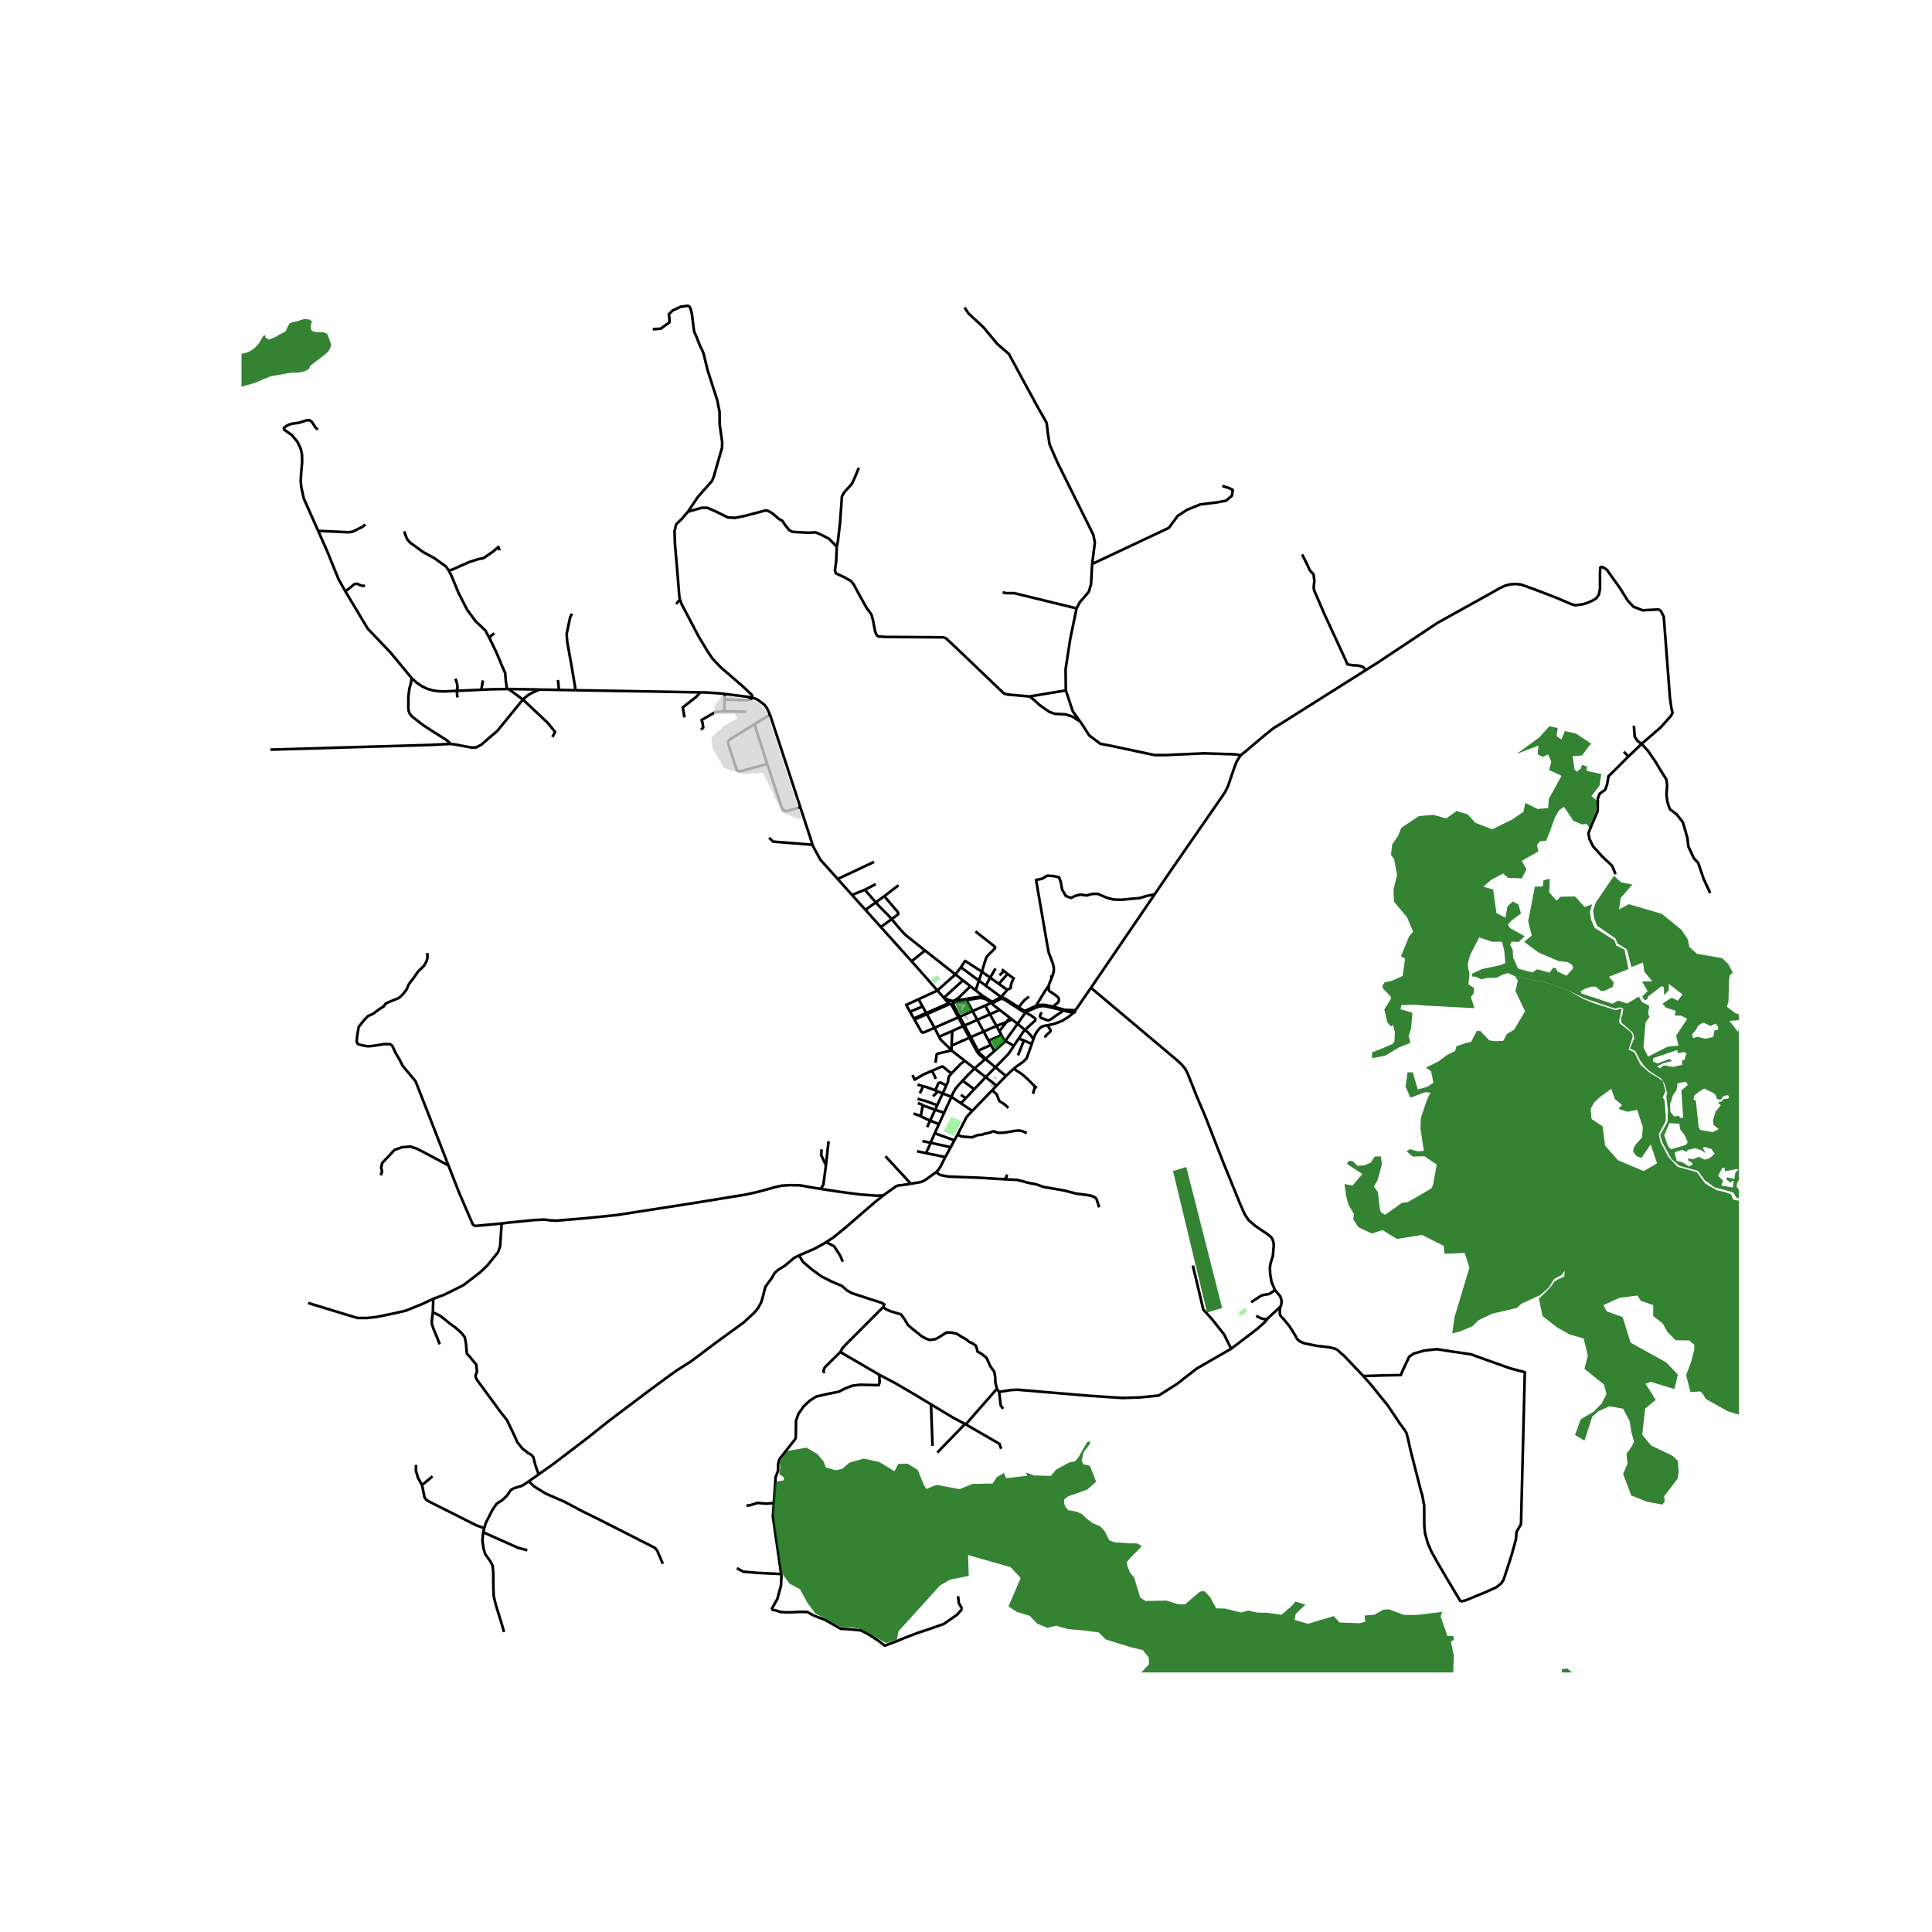 <svg xmlns="http://www.w3.org/2000/svg" width="960" height="960" viewBox="0 0 720 720"><defs><style>*{stroke-linejoin:round;stroke-linecap:butt}</style></defs><g id="figure_1"><path id="patch_1" d="M0 720h720V0H0z" style="fill:#fff"/><g id="axes_1"><path id="patch_2" d="M90 623.28h558V103.92H90z" style="fill:#fff"/><g id="LineCollection_1"><path d="m153.395 252.702-7.913-9.584-8.49-8.906-8.298-13.866M118.568 197.839l3.26 7.334 4.289 10.568 2.577 4.605M135.988 218.128l-.43.213-.666-.04-.875-.333-.874-.387-.652-.013-.593.28-2.608 2.108-.596.39" clip-path="url(#p595d0cdace)" style="fill:none;stroke:#000"/><path d="m170.215 257.462-4.413.203-2.19-.038-2.192-.299-2.168-.62-1.925-.923-2.002-1.326-1.93-1.757" clip-path="url(#p595d0cdace)" style="fill:none;stroke:#000"/><path d="m167.719 277.232-.474-.747-.948-.747-1.364-.88-3.676-2.295-3.645-2.375-4.09-3.202-.772-.934-.474-1.12-.119-1.148.03-2.241v-2.028l.385-2.909.593-2.134.23-1.77M509.032 249.703 478 269.282l-3.35 2.053-3.565 2.852-6.765 5.713-1.95 1.56" clip-path="url(#p595d0cdace)" style="fill:none;stroke:#000"/><path d="m430.318 333.278 6.662-9.777 18.419-26.613 1.171-1.752 1.075-2.175 2.323-6.822.776-2.08.688-1.184.939-1.416" clip-path="url(#p595d0cdace)" style="fill:none;stroke:#000"/><path d="m402.486 268.795.315.432 3.113 4.83 4.18 3.149 3.882.72 16.273 3.468h4.209l14.242-.653 11.487.373 2.184.345M351.745 371.84l-2.396-2.713M351.745 371.84l7.12-6.483M351.745 371.84l1.177 1.422.37.32.43.218" clip-path="url(#p595d0cdace)" style="fill:none;stroke:#000"/><path d="m354.568 372.93-.713-.222-.656-.26-1.454-.608M365.468 371.392l-5.482.882M365.468 371.392l-.013.14.037.14.046.08.07.074.101.069.195.056M366.129 371.072l-.168-.027-.146.019-.16.072-.072.06-.076.1-.04.096M354.568 372.93l-.303.016-.148.05-.189.12-.155.19-.064.168-.016.163.028.163M354.949 373.084l-.238-.122-.143-.031M118.568 197.839l-5.348-12.026-.965-4.406-.166-2 .09-2.338.42-4.991-.059-2.574-.458-2.247-1.219-2.574-2.095-2.55-3.22-2.226" clip-path="url(#p595d0cdace)" style="fill:none;stroke:#000"/><path d="m118.515 160.045-.578-.36-.46-.48-.044-.04-.326-.574-.34-.52-.357-.561-.415-.493-.592-.347-.682-.094-.711.133-.949.32-.933.308-.682.173-.682.147-1.719.2-1.067.293-.653.267-.607.334-.815.694-.355.462M189.52 256.777l-.603.01M189.52 256.777l5.35 3.912M201.067 256.973l-3.546-.067-8-.129M322.298 331.586l4.085 4.7M322.298 331.586l4.063-2.083M322.298 331.586l-4.778 1.93M332.28 342.542l-4.01 2.947M344.737 354.23l-7.146-5.677-1.435-1.456-3.876-4.555M326.383 336.286l1.13 1.3 1.696 1.704 1.954 1.938 1.117 1.314M329.546 333.984l4.943 5.8.293.626-.073.33-2.429 1.802M328.27 345.49l11.439 12.739M328.27 345.49l-5.743-6.398M344.737 354.23l-5.028 3.999M356.042 363.135l-5.244-4.127-6.06-4.778M349.35 369.127l-8.42-9.537-1.221-1.361M356.042 363.135l2.065-2.66M356.042 363.135l-6.693 5.992M356.042 363.135l2.823 2.222M358.865 365.357l2.783 2.188M361.648 367.545l-4.373 4.276M361.648 367.545l1.969 1.55M406.57 368.121l23.748-34.843M475.166 480.804l-1.313-3.05-.504-3.05-.092-2.364.194-1.248.478-1.706.426-1.281.355-4.109-.178-1.2-.313-.995-.565-.797-1.19-.99-2.348-1.593-2.312-1.56-2.505-2.174-1.408-2.107-1.852-4.202-6.02-14.816-3.574-9.11-3.196-8.219-3.293-7.723-3.404-8.575-.948-1.773-1.252-1.443-1.272-1.23-32.51-27.368" clip-path="url(#p595d0cdace)" style="fill:none;stroke:#000"/><path d="m400.578 376.661.707-.875 5.286-7.665M349.35 369.127l-7.04 3.262M366.129 371.072l-2.512-1.977M366.129 371.072l.122.057M365.904 371.951l.186-.013.129-.049.146-.12.057-.088.041-.194-.025-.13-.08-.135-.107-.093M366.25 371.13l3.172 2.059M357.275 371.821l-.982.67-.867.516" clip-path="url(#p595d0cdace)" style="fill:none;stroke:#000"/><path d="m357.445 372.682-.16-.249-.053-.214.043-.398M365.904 371.951l.854.214.664.256.707.443 1.082.847M360.219 372.702l5.05-.805.635.054M359.986 372.274l.233.428M359.986 372.274l-2.54.408M357.445 372.682l.141.45M357.445 372.682l-2.02.325" clip-path="url(#p595d0cdace)" style="fill:none;stroke:#000"/><path d="m362.447 376.806-.196-.36-2.032-3.744M360.219 372.702l-2.633.43M355.426 373.007l-.477.077M355.161 373.888l.057-.18-.01-.235-.112-.242-.147-.147M355.161 373.888l.298-.252.344-.172.32-.096 1.463-.236M369.422 373.189l-.186.185-.05.2.025.137M370.036 373.254l-.168-.1-.247-.028-.199.063M369.21 373.71l.058.106M370.137 373.753l.043-.193-.025-.132-.064-.113-.055-.06M370.137 373.753l2.528-1.397.445-.097M369.855 373.99l.196-.119.086-.118M353.721 373.8l-8.542 3.723M353.721 373.8l.064.142.081.108.108.097M369.268 373.816l-2.06.903M369.268 373.816l.182.15.164.048.241-.024M355.161 373.888l-.095.145M372.56 376.367l-2.36-1.824-.345-.553M354.52 374.3l.17-.03.265-.131.11-.106M355.066 374.033l2.611 4.864M353.974 374.147l.195.105.206.047.145.001M353.974 374.147l-8.563 3.788M354.52 374.3l2.422 4.456.203.374M382.114 377.068l.07.214M382.114 377.068l-.127-.417M382.114 377.068l.875-.25 1.066-.449 1.71-.704" clip-path="url(#p595d0cdace)" style="fill:none;stroke:#000"/><path d="m379.33 375.761 1.607 1.03.653.262.524.015M377.09 379.87l-1.966.97M377.09 379.87l2.145 1.68M377.09 379.87l-.75-.58M381.961 383.829l-2.726-2.28M382.184 377.282l2.264 1.287 1.305.997.136.307-.123.451-3.805 3.505M379.614 387.052l1.79-2.589.557-.634M385.137 387.299l-1.01-1.453-1.348-1.411-.818-.606M354.885 384.21l-.264 5.447M354.885 384.21l-4.91 2.17M358.928 382.411l-3.675 1.636-.368.163M366.585 384.429l-2.368-4.363M366.585 384.429l1.844 3.396M366.585 384.429l4.78-2.074M366.585 384.429l-4.814 2.089M361.77 386.518l-.494.214M361.77 386.518l-2.327-4.335M364.491 391.573l-.038-.06-2.682-4.995M361.276 386.732l2.745 5.052M354.621 389.657l3.328-1.462 3.327-1.463M361.276 386.732l-2.348-4.32M374.629 387.918l4.606-6.368M374.629 387.918l3.208 1.827M370.553 391.737l.449-.42 3.138-2.776.489-.623M373.207 385.76l1.055 1.95.367.208M354.621 389.657l-.03 1.444M354.584 391.456l4.969 3.883M354.584 391.456l.007-.355M348.63 396.078l.447-3.156.318-.229 5.189-1.237M370.553 391.737l-3.336 2.904M370.553 391.737l-1.258-2.318M364.02 391.784l.471-.211M364.02 391.784l.8 1.07.863.776.842.7.692.31M367.217 394.64l-4.032 3.538M367.217 394.64l3.74 3.103M367.217 394.64l-.476-.62-.799-.74-.777-.64-.674-1.067M370.957 397.743l3.922 3.253M370.957 397.743l-3.624 3.677M377.837 389.745l-1.693 2.563-.504.632-4.683 4.803M377.733 398.31l-2.854 2.686M385.724 404.945l-3.143-3.17-2.123-1.754-2.002-1.307-.723-.405" clip-path="url(#p595d0cdace)" style="fill:none;stroke:#000"/><path d="m384.523 389.047-1.047 2.961-.871 2.368-.804.866-.718.604-2.092 1.47-1.258.993M363.185 398.178l4.148 3.242M363.185 398.178l-3.632-2.839M358.737 402.753l1.924-2.062 2.524-2.513M374.879 400.996l-3.476 3.604M367.333 401.42l4.07 3.18M367.333 401.42l-4.265 4.505M371.403 404.6l-1.654 1.716M354.568 408.758l-2.726 5.96M354.568 408.758l3.548 2.399M354.568 408.758l-3.255-1.274M358.737 402.753l-1.039 1.113-.9.99-.84 1.112-.855 1.498-.535 1.292M358.116 411.157l1.795-1.896M358.116 411.157l4.216 2.851M349.911 418.94l-1.556 3.398M349.911 418.94l1.931-4.221M349.911 418.94l-3.292-1.32M346.782 425.878l1.573-3.54M346.782 425.878l-3.044-.656M345.087 429.729l.915-1.982.54-1.148.24-.721M354.31 427.524l-4.176-.915-2.666-.584-.686-.147M345.087 429.729l7.184 1.477M345.087 429.729l-3.325-.684M352.27 431.206l2.04-3.682M348.973 436.756l.748-.851.702-1.017 1.848-3.682M339.43 441.143l3.588-.593 1.099-.399 1.008-.618 2.397-1.732 1.45-1.045M373.85 439.447l-9.077-.556-11.336-.408-2.801-.532-.87-.42-.793-.775M409.645 449.933l-1.02-3.126-.478-.517-1.28-.602-1.541-.317-4.34-.553-4.47-1.166-7.644-1.321-2.786-.992-3.174-.602-2.095-.602-1.857-.428-5.11-.26" clip-path="url(#p595d0cdace)" style="fill:none;stroke:#000"/><path d="m375.21 437.69-.125.981-.187.298-.278.218-.77.26M305.867 443.061l4.785.742 3.622.525 6.17.8 6.262.47 2.478-.101" clip-path="url(#p595d0cdace)" style="fill:none;stroke:#000"/><path d="m307.857 462.91 2.409-1.528 4.794-3.861 11.009-9.537 3.115-2.487M339.43 441.143l-1.314.217-2.107.303-1.283.123-.794.303-1.496 1.071-3.252 2.337M200.743 549.456l5.754-4.093 12.414-9.467 8.016-6.375 15.04-11.336 6.428-4.726.977-.715 2.718-1.95 5.482-3.49 8.947-6.72 10.72-7.818 3.954-3.669 1.313-1.621 1.115-2.006.519-1.622.642-2.57.488-1.73 1.114-1.609 1.085-1.415 1.298-2.212 1.236-1.085 2.49-1.54 3.48-2.94 1.833-.893M307.857 462.91l-1.165.739-3.145 1.718-5.741 2.487" clip-path="url(#p595d0cdace)" style="fill:none;stroke:#000"/><path d="m329.144 487.11.415-.987-.979-.587-11.145-3.628-1.837-1.04-1.867-1.654-3.884-1.654-3.616-1.813-3.586-2.588-3.439-2.934-1.4-2.371M477.108 487.048l.395-.877.112-1.452-.252-.863-.372-.911-1.825-2.14M466.263 485.296l1.89-1.234 1.867-1.213.637-.22 1.356-.24.778-.107.422-.16 1.008-.707.945-.61M161.472 484.025l-.164 4.967M114.84 485.576l14.344 4.385 4.082 1.216h3.5l3.53-.387 5.433-1.105 5.463-1.215 6.508-2.652 3.772-1.793M186.952 455.957l-.584 8.564-.797 2.21-2.057 2.514-1.842 2.292-2.64 2.541-6.261 4.835-7.06 3.535-4.239 1.577M200.743 549.456l-1.14-3.141-.458-1.8-.366-1.43-.764-.92-1.19-.645-2.123-1.663-1.924-2.404-1.359-3.05-2.458-5.125-2.55-3.243-8.704-11.871-.473-1.03.03-.729.428-1.003.061-.605-.198-1.291.03-.81-2.473-3.037-1.13-1.21-.107-1.209-.244-2.693-.428-2.171-1.176-1.553-.794-.714-1.496-1.347-1.771-1.264-2.352-1.896-1.466-1.154-2.84-1.456" clip-path="url(#p595d0cdace)" style="fill:none;stroke:#000"/><path d="m163.87 500.97-.973-2.487-1.338-3.245-.583-1.75-.087-.913.42-3.583M544.322 596.844l1.89-.447 7.884-3.253 3.594-1.647 1.801-1.447.86-1.347 1.17-3.58 1.868-5.781 1.548-5.654.238-2.827 1.66-2.828.474-18.83.948-37.82-5.453-1.44-9.011-3.201-5.633-2.028-6.876-1.013-5.87-.907-4.682.533-3.913 1.12-1.66 1.175-2.075 4.374-1.067 2.454-5.987.107-7.959.253" clip-path="url(#p595d0cdace)" style="fill:none;stroke:#000"/><path d="m544.322 596.844-5.395-9.048-3.052-5.187-2.423-4.34-1.371-3.221-1.008-3.6-.282-2.88-.03-4.455v-2.92l-.681-3.801-.623-2.094-3.823-14.949-.95-4.294-.562-2.054-.608-1.027-1.675-2.254-4.683-6.961-5.982-7.415-3.103-3.534" clip-path="url(#p595d0cdace)" style="fill:none;stroke:#000"/><path d="m477.108 487.048-.137 1.082-.023.907.104.94.289.56 1.067 1.114 1.979 2.368 1.245 1.906 1.882 3.188 1.022.867 1.557.627 4.357.907 5.128.613 2.067.533.949.54 1.326 1.261.993.814 7.158 7.535M200.743 549.456l-3.698 2.58M180.056 571.017l.442-1.543M187.84 608.211l-.944-3.287-2.077-6.704-.824-3.38-.122-2.995-.061-5.853-.245-2.528-.855-1.648-1.893-2.665-.641-2.116-.398-2.968.276-3.05" clip-path="url(#p595d0cdace)" style="fill:none;stroke:#000"/><path d="m196.5 577.742-3.379-.907-7.706-3.414-5.36-2.404M358.107 360.476l6.704 4.97M365.914 362.128l-6.241-4.026-1.566 2.374M377.95 364.135l-.205.477M365.914 362.128l-1.103 3.318M365.914 362.128l3.085 2.207" clip-path="url(#p595d0cdace)" style="fill:none;stroke:#000"/><path d="m363.522 347.1 7.066 5.57.256.395-.073.362-2.782 2.801-.44.692-.487 1.448-1.148 3.76M375.49 362.954l-3.257 3.695M375.49 362.954l2.255 1.658M374.115 361.857l1.046.835.329.262M368.999 364.335l2.006-3.422M368.999 364.335l3.234 2.314M367.38 367.351l1.19-2.22.429-.796M364.81 365.446l2.57 1.905M364.81 365.446l-1.193 3.649M375.118 368.897l-.148-.29-2.737-1.958M367.38 367.351l5.694 4.223M392.092 364.057l-.744-.266M390.709 367.526l.773-2.029.61-1.44" clip-path="url(#p595d0cdace)" style="fill:none;stroke:#000"/><path d="m430.318 333.278-3.33.705-2.193.694-3.676.32-3.26.32-2.964-.106-2.371-.64-3.38-1.442h-2.015l-2.253.588-2.193-.32-1.897.426-1.6.8-1.957-.693-1.363-2.295-.593-3.04-.593-1.655-2.194-.48-2.252-.107-1.838 1.12-2.28.464 4.236 24.59.491 2.54 1.504 3.897.399 1.713-.083 1.492-.328 1.228-.243.66M377.745 364.612l-.832 1.838-.173.815-.042.806-.352.362-1.228.464M373.074 371.574l1.992-2.318.052-.359M373.074 371.574l.036.685M373.074 371.574l-3.038 1.68" clip-path="url(#p595d0cdace)" style="fill:none;stroke:#000"/><path d="m379.697 375.37-5.152-3.219-.408-.22-.396-.16-.667-.197M342.31 372.389l1.503 2.689M339.151 377.043l-1.427-2.53 4.586-2.124M367.207 374.72l-4.76 2.086M367.207 374.72l1.687 3.272M385.765 375.665l.348-.812M385.765 375.665l.845-.362.83-.227.704-.12.882.013.748.067 1.066.24M372.56 376.367l-3.666 1.625M372.56 376.367l3.78 2.923M362.447 376.806l-4.77 2.091M362.447 376.806l1.77 3.26M345.18 377.523l-4.622 2.014M345.18 377.523l-1.367-2.445M345.18 377.523l.23.412M345.41 377.935l2.848 5.091M345.41 377.935l-4.605 2.038M368.894 377.992l-4.677 2.074M368.894 377.992l2.47 4.363M357.677 378.897l-.532.233M357.677 378.897l1.766 3.286M357.145 379.13l1.783 3.281M348.258 383.026l5.195-2.277 3.692-1.619M340.558 379.537l-1.407-2.494M340.558 379.537l.247.436M348.258 383.026l-3.955 1.734-.528.022-.402-.258-2.568-4.55M364.217 380.066l-4.774 2.117M375.124 380.84l-3.76 1.515M375.124 380.84l1.215-1.55M375.124 380.84l-2.696 3.48M379.235 381.55l2.95-4.268M359.443 382.183l-.515.228M371.364 382.355l1.064 1.966M348.258 383.026l1.717 3.355M372.428 384.32l.779 1.44M368.43 387.825l.62-.268 4.157-1.797M354.59 391.101l-.541-.273-3.22-3.112-.59-.746-.264-.59M379.614 387.052l-1.777 2.693M379.614 387.052l1.98.695M384.523 389.047l.178-.633.436-1.115M390.42 382.087l-.48.058-1.192.289-.64.274-.718.578-.779.962-.672 1.044-.443.84-.359 1.167M381.593 387.747l-2.208 5.548M381.593 387.747l2.93 1.3M368.43 387.825l.865 1.594M354.75 399.877l3.235-3.36 1.568-1.178M354.75 399.877l-.556-.198-.368-.165-2.393-1.973-.274-.089-.449.142-3.419 1.482M340.074 400.633l.783 1.712 3.1-1.823 3.334-1.446M348.68 402.114l-.276-.953-1.113-2.085M352.667 404.502l.643-1.414.108-1.035.13-.625.21-.421.992-1.13M358.737 402.753l4.331 3.172M341.934 404.21l2.115.583M386.428 405.467l-.704-.522M363.068 405.925l-3.157 3.336M351.313 407.484l-1.756-.712M351.313 407.484l1.354-2.982M349.278 411.878l.064-.138 1.97-4.256M348.492 413.575l3.35 1.144M348.492 413.575l-1.873 4.045M348.492 413.575l.786-1.697M343.883 411.913l.06.043 4.549 1.62M362.332 414.008l7.417-7.692M356.839 422.833l.043-.08 3.313-6.416.58-.715 1.557-1.614M346.619 417.62l-1.1 2.433M343.15 416.012l2.361 1.125 1.108.483M348.355 422.338l7.313 2.64M355.668 424.977l-1.359 2.547M355.668 424.977l1.17-2.144M373.11 372.26l.652.006.583.263 4.985 3.232M391.023 374.847l-.183.43M391.023 374.847l-1.259-.302-.52-.05-.662-.019-.662.02-1.064.16-.743.197M391.023 374.847l1.594.316M390.709 367.526l-1.185 1.68-1.836 2.99-1.336 2.24-.239.417M386.113 374.853l-.911.41-2.654 1.215-.561.173M379.697 375.37l-.367.391M383.521 371.476l-.689.403-1.18 1.015-.94 1.07-1.015 1.406M381.987 376.651l-.35-.055-.56-.274-1.38-.952M390.84 375.276l1.632.366M396.539 376.265l-3.922-1.102M396.539 376.265l-.29.312M400.107 376.472l-2.977-.13-.591-.077M396.249 376.577l1.871.463 1.816.274M388.173 377.244l-.462.942-.13.492.137.396.341.3 2.072.766.432.102.38-.02.887-.472 1.496-1.113 2.23-1.475.693-.585M396.249 376.577l-3.777-.935M400.107 376.472l-.15.04-.13.08-.096.111-.052.134-.004.14.045.136.09.116.126.085M400.578 376.661l-.09-.09-.116-.064-.13-.033-.135-.002M400.1 377.361l.164-.003.154-.052.127-.094.086-.126.036-.144-.018-.147-.07-.134M399.936 377.314l.164.047M390.42 382.087l2.406-.506 1.327-.479 1.82-.737 2.46-1.558 1.08-.95.587-.496M167.145 434.358l3.894 9.966 4.787 11.137.37.8.792.626 9.964-.93M305.867 443.061l-2.52-.39-5.25-.94-3.59-.055-3.04.166-2.67.58-5.985 1.657-4.604 1.05-4.727.773-15.747 2.57-27.932 4.337-11.572 1.187-10.866.912-2.24-.11-2.333-.305-3.745.194-9.73.967-2.364.303M256.754 113.908l.642 1.289.462 1.855.715 5.832.21.908.8 1.78.588 1.553.8 1.969.883 1.78.42 1.135 1.388 5.832 3.659 11.397.505 2.651.336 1.59v2.613l.042 2.045.925 6.626-.042 2.082-3.154 10.981-.577 1.394-5.276 5.978-3.695 5.488M253.434 223.443l-.242-.757-.706-8.953-.951-10.999-.153-4.78.614-2.57 2.148-2.073 2.241-2.625M311.833 203.718l-2.905-2.962-3.082-1.575-1.927-.8-2.49.16-6.046-.32-1.304-.694-1.542-1.949-1.008-1.52-1.067-.534-2.52-2.135-1.66-.987-.947-.187-7.796 2.055-3.616.72-2.668-.16-4.713-2.322-2.964-1.28h-2.045l-5.148 1.458M270.068 258.616l-.047 2.066M280.313 260.046l-1.186-.284-3.264-.437-5.795-.71M261.031 258.022l1.957.034 5.468.362 1.612.198M286.956 266.318l-1.154-2.419-.77-1.083-1.455-1.192-1.404-.968-1.005-.42-.855-.19" clip-path="url(#p595d0cdace)" style="fill:none;stroke:#000"/><path d="m253.434 223.443.465 1.454 6.415 12.214 3.438 5.72 1.78 2.625 3.047 3.233 4.168 3.576 4.232 3.654 3.36 3.213-.026.914M270.02 260.682l8.404.275 1.565-.47.324-.44M270.02 260.682l-.099 4.365M269.921 265.047l8.186.211M261.266 271.95l.8-.801-.296-1.975-.31-.848 4.927-2.833 1.107-.274 2.427-.172M286.956 266.318l11.296 34.507M286.956 266.318l-5.8 3.582M281.157 269.9l4.756 14.793M285.913 284.693l-10.068 2.763-.829-.193-.49-.443-3.008-9.228-.246-.94.337-.856 9.548-5.896" clip-path="url(#p595d0cdace)" style="fill:none;stroke:#000"/><path d="m298.252 300.825-5.064 1.441-.737-.082-.613-.47-.523-.857-5.402-16.164M298.252 300.825l4.582 13.997M389.536 386.68l.06-.452.183-.316 1.53-1.378.201-.213.034-.241-.08-.225-1.043-1.768M401.201 226.72l1.185-2.241 3.38-3.95.83-2.828.415-7.525M359.477 114.584l1.353 2.133 5.75 5.338 5.04 6.085 4.386 3.79 4.92 9.127 5.81 10.675 3.32 5.871.415 3.523.652 4.43 2.845 6.565 11.501 23.164 2.016 4.11.533 2.828-1.007 7.953" clip-path="url(#p595d0cdace)" style="fill:none;stroke:#000"/><path d="m455.503 181.088 2.55.8 1.363.694-.297 2.135-2.193 1.868-3.438.641-6.166.747-4.98 2.028-3.438 2.242-3.32 4.483-28.573 13.45M397.2 257.3l-.09-7.845 1.72-11.26 2.371-11.475M373.635 220.77l1.482.293 2.757-.027 23.327 5.684M397.2 257.3l-13.517 2.241M402.486 268.795l-2.678-3.677-2.608-7.818M311.833 203.718l-.207 5.417-.474 3.389.355 1.148 3.113 1.44 2.549 1.441 1.037 1.361 1.986 3.683 2.787 4.99 1.748 2.375.593 2.135.83 4.242.563 1.361.711.507 2.728.16 21.37.134.979.347 3.497 3.255 18.081 17.291 1.305.427 8.3.72M402.486 268.795l-1.285-.715-1.393-.96-2.638-.881-1.779-.107-2.253-.107-2.075-.72-2.044-1.414-1.69-1.2-1.66-1.602-1.986-1.548M320.044 174.363l-1.423 3.47-1.097 2.374-1.126 1.308-1.778 1.948-.86 1.548-.711 9.9-.8 6.912-.416 1.895M343.813 375.078l-4.662 1.965M509.032 249.703l4.315-2.723 22.483-14.923 18.912-10.499 4.315-2.441 1.938-.883 1.858-.467 1.882-.128 1.967.183 2.37.803 3.428 1.258 3.87 1.478 2.792 1.089 1.268.494 5.091 2.185 1.546.436 1.494-.198 1.626-.255 1.591-.539 1.695-.743 1.434-.883.932-1.322.44-2.116-.007-6.083.142-2.266" clip-path="url(#p595d0cdace)" style="fill:none;stroke:#000"/><path d="m622.9 263.998-.578-4.083-.77-10.22-1.512-19.8-1.097-2.24-.844-.534-2.372.133-.948.04-2.609.146-3.393-1.307-2.135-2.242-2.845-4.589-5.01-7.018-1.185-.774-1.188-.35M611.8 277.206l7.114-6.164 3.794-4.243.592-1.12-.4-1.681M201.067 256.973l7.224.136M194.87 260.689l1.868-1.601 1.66-.96 2.669-1.155M167.719 277.232l1.512.16 6.55 1.201 1.72-.08 1.956-1.04 3.053-2.696 2.846-2.401 4.712-5.79 4.802-5.897" clip-path="url(#p595d0cdace)" style="fill:none;stroke:#000"/><path d="m205.867 274.644 1.008-1.868-2.786-3.415-9.219-8.672M100.73 279.367l30.738-.908 29.048-.853 7.203-.374M329.546 333.984l5.31-4.086M329.546 333.984l-3.163 2.302M322.527 339.092l-5.007-5.576M322.527 339.092l3.856-2.806M317.52 333.516l-5.333-5.94M312.187 327.576l13.552-6.378M302.834 314.822l.198.604 2.668 4.925 6.487 7.225M373.367 361.26l.748.597M374.115 361.857l-1.609 1.643M369.295 389.42l-4.804 2.153M385.724 404.945l-.767 2.67M348.538 406.36l1.02.412M344.049 404.793l1.27.35 2.327.855.892.361M352.667 404.502l-2.109-1.052h-.27l-.399.115-.207.186-1.144 2.608M349.557 406.772l-1.867 1.784M344.049 404.793l-1.236 2.673M341.97 409.46l1.21.401 1.546.359 4.552 1.658M343.883 411.913l-.607-.431-1.227-.359M343.15 416.012l-.719-.342-2.008-.674M343.15 416.012l.733-4.1M359.91 409.26l-1.809-1.27M375.784 412.867l-1.336-1.237-.457-.345-1.428-.857-.22-.263-.805-2.126-.312-.428-1.477-1.295M382.662 422.296l-1.252-.596-.707-.221-1.194-.165-1.543.169-2.317.394-1.315.202-1.494.096-1.119-.05-1.154-.46-.365-.05-.385.065-.366.215-.842.247-.989.247-.879.148-.585.28-.366.1h-.714l-.77.114-.713.248-1.007.46-.329.1-1.318-.083-.696-.066-.952-.049-1.025-.132-1.427-.676M472.51 491.29l1.163-1.086 3.435-3.156M472.51 491.29l-1.208 1.475-2.905 2.587-9.575 7.282M444.536 471.639l3.912 16.431 3.083 3.361 4.624 5.815 2.667 5.388M372.33 518.718l4.388-.693 2.578-.108 26.144 2.214 12.804.854 6.522-.213 7.024-.694 6.758-4.267 7.47-5.815 12.804-7.362M167.145 434.358l-5.147-2.786-6.61-3.494-2.519-.8-3.201.293-2.697 1.014-2.046 2.214-2.49 2.614-.385 1.707.326 1.494-.474 1.387M159.183 355.14l.177 1.388-.326 1.547-.978 1.788-2.253 2.214-1.808 2.588-1.6 2.054-.92 2.108-1.392 1.787-1.482 1.334-4.032 1.627-.948.508-.504.88-1.926 1.254-2.164 1.6-1.808.801-1.6 1.627-1.928 2.428-.593 3.415-.177 2.214.444.773 1.245.401 2.075.4h1.245l1.779-.213 1.393-.214 2.133-.346 2.194.053.8.64 1.186 2.588 1.512 2.534 1.156 2.321 4.802 5.736 12.26 31.383M214.462 257.224l-.295-2.125-1.275-7.565-1.497-8.286-.222-3.015 1.304-6.204.682-1.321M261.031 258.022l-30.66-.533-15.909-.265" clip-path="url(#p595d0cdace)" style="fill:none;stroke:#000"/><path d="m208.29 257.109 5.558.104.614.01M182.35 237.706l.93-1.032.949-.614" clip-path="url(#p595d0cdace)" style="fill:none;stroke:#000"/><path d="m188.917 256.787-.42-3.116-.237-2.882-1.067-2.374-2.163-5.204-2.49-5.15-.19-.355M167.233 212.6l.975 1.885 2.682 6.471 3.143 6.191 3.142 4.296 3.675 3.47 1.5 2.793M170.215 257.462l9.157-.422M170.215 257.462l.26 2.453M169.735 252.924l.652 2.054.118 1.415-.29 1.069M179.372 257.04l3.213-.148 6.332-.105M167.233 212.6l-1.055-1.504-4.387-3.135-4.09-2.215-4.92-3.576-1.068-1.254-1.097-2.882M118.568 197.839l11.359.515 1.482-.213 3.734-1.842 1.008-.854M157.286 553.445l-.178-.294-1.334-2.453-.8-2.667.088-2.108M161.168 550.19l-3.882 3.255M160.576 559.926l-1.63-.907-.741-.987-.92-4.587M197.045 552.036l-1.01.704-1.64 1.03-2.796.816-1.222.714-1.466 2.116-1.618 1.539-2.199 1.456-1.496 2.116-2.535 4.973-.565 1.974M160.576 559.926l17.132 8.615 2.79.933M247.009 582.783l-1.008-2.4-1.067-2.481-.83-1.04-20.452-10.402-6.462-3.174-6.818-3.627-6.935-3.014-4.447-2.747-1.945-1.862M288.382 560.115l-2.632.257-1.957-.153-1.467-.133-2.794.867-1.341.153" clip-path="url(#p595d0cdace)" style="fill:none;stroke:#000"/><path d="m327.661 512.316.15 2.828-.357 1.067-3.942-.08-2.875-.08-2.965.346-2.845 1.094-2.193 1.147-3.765.746-4.594 1.04-2.342 1.441-2.37 2.187-1.957 2.748-.949 2.64-.06 5.068-.088 1.6-6.077 7.735-.444 1.734v2.4l-.919 2.507-.687 9.631M291.124 586.588l-3.1-21.462.358-5.01M339.43 441.143l-9.456-10.264M307.802 434.293l-.948 7.203-.987 1.565M307.802 434.293l-1.748-3.788.118-2.187M307.802 434.293l.978-8.99M359.622 530.673 349.3 541.336M359.622 530.673l.289.154M346.954 523.364l8.096 4.876 4.572 2.433M347.521 538.829l-.567-15.465M327.661 512.316l6.136 3.228 6.729 3.948 6.428 3.872M359.91 530.827l12.569 7.255.622 1.84M372.33 518.718l.386 3.04.207 1.947.86 1.308M372.33 518.718l-.8-1.174M371.53 517.544l-11.62 13.283M329.144 487.11l1.037.827 1.957.827 3.645 1.067 1.364 1.867 1.156 2 1.63 1.467 1.986 1.547 1.452 1.201 1.63.907 1.453.533 2.075-.266 1.453-.747 1.66-1.094 1.155-.693 1.72.053 1.956.4 1.63 1.014 2.194 1.253.859.827.86.293 1.57 1.014.475 1.227.237 1.067 1.304.72.682.507 1.363 1.094 1.423 3.173 1.482 2.028.356 2.134v1.76l.622 2.427M313.256 503.754l.593-1.2 1.63-1.76 13.665-13.684M327.661 512.316l-13.871-8.081-.534-.48M307.18 511.73l-.297-.987.475-1.148 5.898-5.84M307.857 462.91l2.969 1.527 2.253 3.414.978 2.32M287.48 599.816l2.211-3.939 1.364-5.013.178-3.521-.109-.755M274.634 584.41l2.342 1.306 5.513.454 8.635.418M611.8 277.206l2.371 2.64 2.698 3.897 1.748 2.935 2.371 3.762.297 2.161-.237 3.496.326 2.694.919 2.748 2.579 1.975 2.252 2.855.712 2.348 1.037 3.735.326 3.015 2.104 4.456 1.542 1.6 2.045 6.004 2.134 4.589.245.718M606.85 281.955l-.356.32-4.03 4.056-3.024 2.962-.534 3.068-.681 1.948-2.076 1.467-.681 1.735-.06 4.696-.889 2.107-1.363 3.176-1.186 2.988.356 2.16 1.363 2.776 3.231 3.575 3.913 3.735 1.215 3.042M606.85 281.955l4.95-4.75M606.85 281.955l-1.675-1.814M611.8 277.206l-1.541-1.068-1.038-1.6-.326-4.083M485.263 206.627l1.837 3.655 1.068 2.295 1.363 1.468.296 2.482-.266 2.428.148.96 3.794 8.807 3.883 8.405 4.001 8.672.771 1.815 2.134.32 1.779.08 1.808.48 1.153 1.209M286.609 312.212l1.541 1.44 6.047.48 8.637.69M253.434 223.443l-.942.982-.444.707M167.233 212.6l1.257-.303 6.299-2.815 3.364-1.081 2.09-.427 3.379-2.335 2.119-1.788.445 1.214M303.178 602.038l4.328 1.654 5.899 3.333 1.867.054 5.543.506 2.786 1.44 3.942 2.56 2.194 1.707 4.327-1.627 2.934-1.226 4.892-1.867 5.097-1.707 1.73-.606" clip-path="url(#p595d0cdace)" style="fill:none;stroke:#000"/><path d="m358.577 599.611-1.956 2.187-4.92 3.414-2.985 1.047M358.577 599.611l-1.245-2.187-.296-2.56M303.178 602.038l-2.342-1.307-2.963-.027-3.794.187-3.172-.133-1.66-.56-1.766-.382M255.071 267.36l-.623-3.736 4.892-3.816 1.691-1.786M208.29 257.109l-.348-3.705M179.372 257.04l.589-3.476M243.274 122.695l2.964-.213 1.897-1.388 1.304-.907.06-1.335-.237-1.761 1.422-1.388 2.964-1.388 1.956-.267 1.15-.14M392.617 375.163l-.145.48M390.709 367.526l.2.186.032.166-.017.144-.13.516.067.43.12.303 2.75 1.85.527.5.31.52.09.367-.09.554-.34.574-.8.66-.565.503-.246.364M468.156 490.383l1.153.615.994.41 1.01.246.553-.069.644-.294" clip-path="url(#p595d0cdace)" style="fill:none;stroke:#000"/></g><g id="PatchCollection_1"><path d="m584.053 621.778 3.675 3.093 6.047-.853 9.84 6.294.238 6.08 7.707 6.507.593 2.24-3.795 1.706 5.099 9.708 11.5 5.12 9.248 5.653 3.795-4.48 3.438-2.027 5.098 1.387 4.743-2.987 10.314-.426 2.846 1.387 7.143 6.832 3.565 5.494 2.957 7.34 1.719 4.893-.563 12.773-2.846 14.826-3.083 6.186-7.943 5.76-4.15 7.892-4.268 5.333-3.676 6.186 1.186 4.906-1.186 2.453-3.438.426-2.846 3.84 64.499 37.433 4.387-.426 14.702-12.691 15.413-14.824 8.892-10.132 4.15 3.626 3.912 1.493h4.269l1.66 1.493.474 2.453 4.861 5.333.119 7.465-1.305 3.413 7.233 2.56 3.083-2.667 4.268.107 4.15 2.666 3.794 4.266-.711 9.918 3.438 6.186 4.742 3.945 3.676-.106 2.727 2.772 2.727 1.92-5.336 2.986-3.794-.747-2.134 5.012-4.387-.96-3.082 2.027-7.114-2.24-1.897 1.92.356 3.412 2.134.96 2.252-2.026 3.557.853 4.624-2.56 2.016.427-6.996 11.624-9.247.853-1.779-8.744-8.774-2.24-2.37-5.225-9.723 4.159.83 3.626 2.964-.107 4.15 5.545-2.372 1.707-5.335-2.88-7.588 1.493 3.794 5.652 2.609 3.093-2.49 1.92-2.253-4.693-5.217-6.825-.83-4.479 2.253-4.052-1.541-5.012-2.609-1.173-1.897 1.173.593 5.758 2.253 3.946-3.558 5.332 6.996 3.733.119 5.119 2.133 4.585-5.216-1.173-7.351-.533-2.608 1.172-1.779 2.133-3.675 1.387-2.727 4.798-2.94 4.051-1.135 2.692-6.709 5.848-1.961 5.014-2.89 3.434-2.89 2.042-3.2 8.448-.413 1.763-7.74 4.27-8.361-3.341v-3.064l5.986-1.485h5.677l.206-3.434-3.819-1.393-2.786-4.27-4.748-4.827.516-20.145-9.186 3.807-10.116 9.654 7.638 5.291 10.941 3.157 2.89 3.156-4.128 1.485-.93 4.642 1.136 2.877-1.858.928-3.509-1.949.722 4.363-9.599-.371-7.74 1.67-3.82 1.207-2.167 5.941.825 7.333 3.303 2.414.413 2.413-3.922-1.485-6.606 8.261 14.244 5.291-3.097 4.456-2.27 3.898-7.329 6.962-2.477 3.156-1.857 4.548.206 3.063-.104 3.62-1.548 2.692-9.083 2.042-2.167 5.662-4.438 3.712-.516 4.084-3.51 2.32-5.16-.093-6.632.64-10.169 1.125-13.69.351-3.597.352-1.33-1.618 5.867-4.29 6.1-2.814.314-3.87L598 960.76l-.547-1.548 6.101-4.08-1.33-1.97-2.66-.914-1.642 4.15-5.788 4.432 1.564 4.22-2.582 3.166-8.056-3.658-1.33-4.713-6.18.844-2.581 1.759v3.376l-3.52-.914-1.486-2.462-4.068.14-3.364-3.517-16.192-5.416 1.721-2.603.391-2.673 1.565-2.603 2.737-1.125 2.817.07 2.816 1.266h1.72l.314-2.04-1.8-1.969 2.66-4.22-8.214-4.01-5.319.351-4.38 1.196-.078-.844 3.441-2.673-1.799-.914-2.033-.493-9.23 5.206-1.174 1.618 4.224.703.078 1.196-4.146-.774-7.04 5.627-5.788 1.76-4.225 2.884-15.487.984-.626 2.321 1.017 2.533-6.571.633 2.269-4.22-4.303-1.267-10.247-.703-5.241-.211-4.693 2.673-1.8 2.884-1.486 4.01 4.224 2.672 1.8 6.753-2.582-4.994-7.118.633.078-8.23 1.955-.774-.469-3.376.626-1.83 3.129-1.688 1.486 1.056 1.956-.704 1.72-2.25-.704-3.307 3.756-7.738-1.174-.633-2.582.915-4.693-2.251-2.738 1.97.548 4.712-1.72 2.251-9.7 1.337-4.303 5.346.47 3.658 3.207 2.321-3.286 9.496-1.799 8.793.156 5.387-.956.353-1.104.473-1.023.467-.963.48-.49.572-.355.6-.06.84.623 1.64.667 1.625.925 2.32.498 1.278.4.96.178.64.03.546-.267.733-.504.813-.563 1.32-.92 2.011-1.11 2.146-.845 1.585-1.29 1.933-.934 1.066-.77 1.813-.493 1.202-.822 1.627-.67.45-.713.212-1.422.293-1.023.36-.667.387-.4.759-.192.786-.578 2.546-.445 1.652-.46.88-1.096 1.252-1.068 1.04-1.615 1.759-1.082 1.2-1.911 1.558-1.35.747-3.052 1.839-1.6.733-1.705.48-2.682.186h-1.512l-.8.106-3.01.52-1.555-.087-1.253-.126-1.632-1.147-1.168-.323-2.65.04-1.932-1.09-2.247-.162-2.965-1.656-4.178-.97-1.393-1.656-.224-1.253-.764-.484-.495.323-.134 1.495-2.516-1.374-1.617-1.494-1.753-.97-2.024.433-.815-.506-.355-.52-.163-.76.148-1.145-.07-.694-1.034-.646-2.631.033-.89-.526-.496-.393-.467-.627.44-1.315v-1.737l-3.683-2.585-1.93-1.212 1.12-1.172 1.26-.12 2.56.847 1.033 1.05 1.034-.363.134-1.374.54-1.615-1.842-.768-4.763-3.272-1.752-.97-3.002-2.029-.313 2.321.313 2.744-1.782.716-1.297-1.206-.86-.693-.57-.746-.312-.7-.186-2.365-4.38-2.603-3.911-2.462-2.848-2.668-.205-1.164-1.786-.592-2.801-2.918-5.766-4.847 2.279-.583.067-234.399 3.049-.631 3.093-2.031 3.629-4.917 3.41-4.71 1.843-2.222 2.092-2.316.532-2.124-.126-1.826.068-3.443 3.676-2.94.46-2.166-.521-2.517-.428-2.47.311-1.08 2.512-3.206 1.957-1.173.889-1.547.103-3.559 1.907-1.899 5.788-2.511 3.269-.674 5.992-4.35 2.792 2.022 3.924-3.473 5.882.452 3.26.323 3.13-1.01 1.237-1.5-.273-.98-2.247-2.206 1.97-2.774 3.195-2.423 1.169-.929 2.042.43 5.107 1.715.818-1.348 3.677-.368 3.405-.49-3.95-7.168 5.312-.612 2.792-1.41 8.103-1.408.239-3.155-1.941-13.203-1.145-3.063 1.35-1.655 4.017-.367-.75-5.514-1.702-3.553h-5.992l-3.882-7.537.953-2.267 3.201-3.492-.068-2.45-2.247-2.819-4.222-.98-9.533-2.94-2.657-2.636-6.741-.857-4.698-.368-4.427-1.287-3.269.797-3.818-1.58-2.787-2.893-4.796-1.474-3.108-2.013 4.557-10.606-3.78-4.041-15.82-4.499.233 7.743-6.961 1.407-3.755 2.182-15.488 17.102-.548 3.097-3.99 1.267-9.464-5.208-3.364-.634h-3.754l-9.934-5.278-2.817-3.87-2.815-5.068-3.912-2.112-2.972-4.082-3.207-21.96.234-5.63.783-6.335 2.894-.423.313-1.055-1.877-1.338.39-2.393-.234-2.252 2.738-3.942 7.274-1.267 4.068 2.393 2.347 2.816.782 2.182 3.755 1.056 2.424-.563 2.582-2.253 5.319-1.548 5.866 1.267 5.633 3.449 1.486-2.746 3.442-.07 3.754 2.323 2.269 5.56.939 1.549 3.832-1.549 8.527 1.62 4.85-1.972 7.509-.14 1.486-2.323 2.738-1.619.782 1.971 7.823-.915-.392-1.267 2.817 1.126 6.414.211 2.034-2.393 4.771-2.604 2.269-.493 1.33-1.619 3.129-5.49 1.095-.352v.915l-2.425 3.238-.704 3.097.704 1.408 2.346.492 2.347 5.913-3.285 2.956-7.197 2.534-1.408 1.126-.078 1.196.47 1.55 1.094 1.266 2.973.563 2.112.845 1.564 1.548 2.347 1.83 2.972 1.267 1.565 1.69 1.8 3.519 1.876.703 6.023.423h2.347l1.721.844-.47.845-3.441 3.448-1.487 1.76.079 1.337 1.095 2.745 1.486 1.69 2.269 7.53 1.955 1.267 7.901-.14 4.224 1.337 2.581.07 3.99-3.378 1.642-1.408 1.643-.14 2.112 2.181 2.269 4.223 3.207.07 6.023 1.479 2.738-.704 3.598.774h3.129l5.632.774 3.676-3.167 1.565-1.76 3.676 1.126-3.598 3.52-.47 2.181 5.007 1.478 9.621-2.885 2.19 2.393 7.354.281 2.19-.563-.235-2.322 3.598-.282 3.442-1.9 2.034-.14 5.632 2.11h4.615l9.543-1.126-.547 1.69 2.503 7.178 2.268.141.157 1.408-1.095.633 1.095 5.208-.313 9.571-5.867 3.308-.47 1.338 1.41 2.181 9.23-.774 5.788-2.745 3.285-.281 4.068-1.689 1.799 1.337.391 1.056-1.33 2.885-4.615 1.408-2.425 4.293-1.33 1.97 1.878.634 2.034-.211.077-1.267 2.19-2.464 3.286-.28 3.755.562 1.72-1.689 4.616-1.126 5.398-3.167 5.553-2.956.136-6.805zm-214.15 207.585 1.931.323.9-.08-1.663-2.344.09-1.293.898-.647.54-.849-.54-1.09-3.28-.243-1.931-.324.27 2.91.898 2.061zm-11.548-84.299-1.369-.035-2.62 1.9-1.291 1.09 4.068 2.322 1.329-.21 3.246-2.533 3.677-.88 2.699-.985 3.833-.845.352-.738-.94-2.393-1.407-.317-3.52 1.478-2.308.493-.469.246-.782 1.231-.86.986h-1.76zm21.363-47.856-.62-.186-1.909.232-1.6.743-.516 2.322-.103 2.043-1.135 3.063 1.6 2.136 2.219.418.412-6.022 1.873.406 1.71-.067-1.26 4.105.258 2.646 4.387 1.392 1.857 3.297 2.633-2.554 1.754-.79.568-3.295.228-.423 2.122 1.67-.699 1.77-.774 1.347-.413 3.436-1.754-.372-2.323.046-1.135 1.022.465 2.646 1.186 2.182L390.71 722l2.065-.093 1.393 3.157-.103 1.532-1.806.696.258.603 2.373.558 4.748-1.3 3.046 3.807 4.386 1.3 3.613-2.461 2.993-.186 4.335.372 2.477-.743 2.22-2.6 2.342-1.033.6 1.683-7.226 5.385-1.755-.696-.516 1.625.67.789-1.186.464-1.187-2.228-.825-.743-6.193 2.321-1.91-.974-4.593.139-.31 1.207.62 1.021-.93 1.253-2.012.975.206-1.485-.774.418-1.032 1.671.516 1.16 2.22.743 1.032-.418 1.702-1.439 2.013-1.346.723-.928 2.115.696-.206 2.785h-2.167l-1.033 1.625 1.24 1.44 2.528 1.392 2.683-1.207 2.116-.928 1.342.742 2.22-.928.877 1.95 1.393.974 1.032 1.347 1.135.975 1.29.882 2.736.557 1.755.093.206-.604-2.116-.789-.516-1.439-1.858-.882-1.857-.464.206-.882.722-.14 1.497.697.877 1.067 1.445-1.346.723-3.76-.516-3.39.62-1.206h.515l-.103 1.95.825 2.553-.412 3.017-.155 1.347 1.6.742v1.486l.774.975 2.013.278 1.238-2.46 3.097-1.393 1.909-.464.052-.882.98-.186.826.79 1.084.557.826-.743-.774-2.321-.258-2.043 1.444-.882 2.839-.372-.826-2.6.516-2.645-3.87-.418.103 2.46-.155 1.208-2.22.696-1.341 2.321-.464 2.693.412 1.206-3.148.883-.67-5.06-3.097-3.297-1.651-.928 1.187-1.81 2.012 1.16 1.032.928 1.187.047 1.033-4.736-.93-.881-6.76-2.043-.774-6.036-2.168-4.085-.825-.14-.723 1.069-.516-.232 1.04-2.5 1.688-.862 3.413-1.282.413-.464.103-1.923.915-.609 1.562-.903 3.424-.79.859-.306 1.57-.947-3.479-4.968 1.342-.696 4.61 1.307-.466-2.249-.07-1.479.39-2.128 1.575-1.858-1.549-2.09-2.167-1.485-.052-.743-1.342-.557h-2.942l-1.238.418-.568.882-3.458 1.068-1.032 3.853 4.697 1.44 1.135 1.532-.568 1.486-1.238.185.155-1.903-3.407-1.486.207 5.804-2.632.789 2.167 4.364-1.135.557 2.116 1.207-.103 1.857-.671.418-3.82 1.44-1.34.556-.878-1.718-.671-.046-1.6 1.44-1.497-.65-.206-1.208.31-.928.929-1.44-2.58-1.02-3.717 2.274-2.167-1.579 1.496-1.764-2.064-2.97-3.406-2.136-5.987-2.23-1.496.372-.465 1.625-2.477 1.022-.722 2.135.516.418-.258 1.114-1.549-1.485.31-1.44 3.458-3.807-2.735-1.578-5.058-2.135-2.838-.372-3.82.696-.102 1.811.154 1.671-.464 1.114-.98.047-.723-.325.62-1.3zm84.8-.953-.259 2.692-1.083.743-1.342.836 2.374 4.132.67-.604 2.994 1.81 2.529 1.347 1.342-1.346.928.743.981-2.368-2.064-.743-3.097.232-1.445-.696.826-3.018-.258-4.132zm-15.172-4.69 2.941.464.981 1.069.31-1.069 1.496-.092 1.497.65 1.29-1.579.826-.79.465.326-.775 1.485-1.135 1.626 2.58 3.667 1.961-1.532.62-1.625-.671-1.346-1.704-1.16.981-1.858.93-3.064-1.394-2.043-2.27-1.95-2.994-.696-2.168 1.068 1.136 5.618-.672.742-1.65-.185-1.033.65zm-12.49-6.406-1.96-1.3-.826.324-1.136 1.533 2.736 3.018.722.557h2.684l-.878.835 3.768 2.6 3.87-.836.774-2.878-3.044-2.415-.052-2.367.93-.696 2.424-.836 1.24.046 1.29.604-.155-1.579.62-.371 2.012.232-.052-1.904-.98-1.393-2.942-.51-.877 1.392-.93 1.765-1.65.882-2.684.14-1.343-.047-.36 1.346-1.136 1.068-.568-1.3-.98-.279-.516.465.62 1.114zm4.399-45.07-2.248 1.716-3.405 7.413 2.588 13.723 1.634.306 2.384-.183 2.52-1.287 1.77-3.002-.34-2.022-.75-2.512 2.111-.306 1.43.368-.68-5.943-.205-3.676-.817-1.9-.477-4.227 3.882.368 1.43 3.125-.068 11.395-1.09 1.9.953 2.45 6.538-1.96 1.158-2.574-.886-6.923-1.294-5.268-2.315-3.186-4.494-2.635-5.312-1.287-6.129-.857-1.974 2.634 1.294 1.716 4.222-.736zm187.422 317.728-1.135.743-1.755.092.464 1.486 1.29 1.531.98.371h1.446l1.703-1.113.362-1.393.258-1.578-.62-1.16-1.548-.185.155.881-.826.65zm-55.902-43.308-1.841.12-1.349.89-2.2-.283-3.954 6.182 2.56 3.07 1.214 3.556.584 2.545 2.021 1.819 2.246 1.494 1.349-.929-1.933-5.858-1.572-.485-.404-2.99 2.201-1.333.315-2.708 1.033-.848-1.033-2.828zm46.103-5.84-2.117-5.198-1.65-1.16-2.684-.743-.155 4.27-.31 2.088-.825.14-.62-.232.31 1.3-.671 2.134-1.497.604-1.651-.604-1.187.882 1.135.093 1.084 1.067 1.961.975 1.239.232 1.496-1.16 2.322-1.95 1.394-.974 1.29-.325zm-24.329-12.127-5.632 1.406-3.833 1.267-6.023 8.16 1.988-.934.774.186 1.084 1.485 1.703.325v-1.532l3.148.047 4.8-1.16 5.935-.28.103-1.81 1.29-2.134h1.29l.413-.882.722.882.93.743 2.064.418 1.754.88.516 1.95 1.652.65.31-2.553-1.033-3.341-1.29-.464-1.651.278-1.497-.464-.62.51 1.085.604-.362.975-1.29-1.16-1.6-1.625h-.774l-1.445 1.207-2.477-.047-1.017.07-.235-1.195 2.738-.774 1.173-.563-.234-1.196-1.33-.492zm101.185-66.406-6.996-3.626-4.209-2.719-7.647 7.518 17.666 9.118 1.956 3.04.89 2.398 5.335 5.599-1.186 1.332.948.587 1.483-.053 5.098 2.293 1.837.853h1.483l3.32-1.173 1.778-.853 1.008.746.652 1.067 1.482-.214-.949-1.813 2.194-6.185-.949-2.133-1.6-.639-2.846.16-7.292-.96-4.03 1.12-2.313-2.666-.77-5.865-1.72-1.546-3.32-.96zM516.61 819.05l-.04.422.548 2.005.744 1.16 1.994-.703 1.056-.21 1.33-.07.821-.212.352-1.407-.39-.176-2.504.81-1.252-.353-1.603-1.09zm53.738-21.983.567 1.021 5.523 3.064 6.13 3.965-17.566 20.124 1.483-.04.763-.324 3.729.404 3.594-.404 5.84.525 7.28-.888 3.323-.809.495-4.647 1.932-1.576 1.662-.364 1.033.566-.808 5.496 3.414-.243 2.83-.12 5.122-2.546 6.47-2.102 3.953-3.718.989-5.576 3.01-6.587 1.078-6.061.18-3.961.629-2.061 1.168-.889 1.438-3.394 1.123-3.355 1.483-.93 3.1-1.171 1.058-.328-1.226-5.452-36.432-23.154 2.996-4.656-.204-.857h-1.566l-2.18.98-1.497 1.409-.818.245-.885-.49.681-2.328 1.567-2.021 5.515-2.145.545-2.817 1.77-.246 1.703-1.163.953-2.144 3.141-2.737 4.15.426 3.26-1.652 3.201-2.774-.77-3.36-2.075-4.906-5.691-9.332-6.285-11.69-2.503-2.955.547-1.618-.078-2.886-1.33-2.604-4.928-3.307-11.42-3.026-5.241-.352-3.442-1.408-8.292-5.77-1.877.211-.94 1.107-1.527.526-3.055.485-7.008-.364-1.797.081-.54.606 2.337 1.9 1.977 1.414-3.1 5.336-.405 1.374-.988-1.01-.27-1.213-1.572-.485.09-1.05 1.347-2.183-2.426-2.547-3.684-1.09-3.19 2.262-2.156 1.617-1.708.808-2.47.04-2.157.324-.045 4.931-3.414.162-2.92-.485-2.517-.04-2.201.485-3.325 1.737-1.257.243-.674-.647 1.842-1.9-.09-2.667-.72-.323-8.812.31.205-1.285 3.745-3.37v-1.715l-3.95-7.23-.817-1.347-2.996.184-2.656 2.022-.408 2.695 1.634 4.043 1.294 3.676.477 2.328-1.635.061-.75-3.86-3.132-6.125-2.247-2.084-2.247.49-1.838 5.76 3.132 5.39-4.154-.796-6.537.796-1.362 1.9-.545 3.308 11.032 6.187-2.928 4.84.408 2.572 4.563-.122 2.247-2.45 4.222-1.838 2.724-.061 2.179.919 7.014-.123 11.236 4.41-3.405-15.498 1.566-.245 3.269.245 1.226 3.492 3.268 1.225 2.792 1.96-2.315 2.206v1.47l3.745 4.717-6.469 6.31 2.86 2.573 1.703-.061 2.928 1.225 3.133 3.246 4.29 1.042 7.014 1.04 1.702 1.961 1.702 1.287.681.674-.476.919-2.112.551-1.974.122-2.046-1.126-3.303-2.461-1.754-.186-2.013.465-1.394 1.392-1.083 2.275-.62 4.874-2.993 11.05-.413 1.578.62 1.903 1.135 1.532.929.418 4.644-.696 8.722 3.11.671 1.3-2.27 4.689 2.27 1.439.413.928.155 1.486-.723.371-1.497-.696h-1.6l-.928.232-1.6 2.135-.877 2.275-6.193 6.5-1.445 1.902-3.045 3.528.31 1.068.567.65 3.51 2.368 2.167.603 4.077-.278 3.923-.975 1.6-1.114.67-1.578.103-1.997.31-.882 1.032-.464.62.418.051 1.532-.206 2.274-.052 1.625 5.78.232 2.684-.557 3.56-2.32 3.459-1.162 3.096 1.115 4.025 1.856 2.684 3.575 1.187 1.114 1.96.929 1.291 1.531.723 2.229v.696l-1.548-.279-2.633-2.646-.877-.417-1.032.324-.516.882.206 3.575-.154 1.393-1.703 2.553-4.026 3.017-1.651-.186-1.497-1.114.361-1.532-.516-1.392-.877-.975-1.807-.464-.774-.465-.051-1.763-.361-2.693-2.013-2.692-5.832-2.182-3.613.093-2.735 1.624-1.703 1.857 8.206 4.317 9.444 5.942.98.186 1.91 1.857zM747.036 557.779l-.27-.647-.046-1.387-1.858.604-1.342.743-1.806.418.052.882-1.084-.232-.516-1.207-2.529-.419-1.548 2.88-1.858-.372-.464-1.114.567-2.276-.516-2.693-1.032-2.043.258-2.183 1.806-1.625 2.633-.697-.878-1.625-1.703-.836-.103-2.554-.104-.929-1.496.372-.671 1.578 1.651 1.115.052.51-1.238 1.069-4.078-1.486-1.083.604h-1.445l-.878 1.81v2.044l-.826 1.347-1.187 1.253 1.703 1.905-.825.696-2.993 1.3-2.993.093-.723.557 1.032 2.508-2.735.836v.51l2.58.28h2.787l3.664 2.879.671 1.3.103.929-1.393.881-1.394-.51-.361.371 1.187.604.465 1.254-.413.51-2.684-.046-3.458 3.25-2.58.697-2.941.047-4.026-1.672-2.323-1.532-1.806-4.551-1.703-1.393-.62.975-6.089.232-1.6 1.068-1.29-.232-.774-1.115 1.084-2.415 1.29-1.485 2.684-.883 1.239-.325 1.496-1.95.413-6.501 1.754-3.158-1.032-1.068.981-1.161 1.238.882.774-.278-.619-1.3-.464-.65.413-1.3-1.445-1.301-2.323.464-1.858 2.136-1.083-.65.361-1.857 2.27-2.276.258-2.415 2.633-2.833-2.168-3.436 3.406-1.718.93-4.133 1.496-2.461 1.084-.79.774-1.347.258-1.672v-1.346l-1.704-.79-2.167.047-6.193 1.81-5.264-.65-.31-1.996-.051-1.393-1.497-1.255-1.548.233-2.735 3.761-1.084-.418-3.612-1.764-3.2-.279-2.374-.836-2.787-.186-1.239 1.069.258 6.269-1.341.557-5.058-.278-1.548 1.346-4.025 3.762-2.53 1.393-4.799 1.068-3.148.186-5.935-1.81-8.257-4.599-1.084-1.904-.929-.882-3.664.232-1.6-6.316 1.755-4.644 1.29-4.876v-1.719l-1.858-1.671-5.109-.093-3.096-3.112-1.703-3.158-3.561-2.74v-4.087l-1.858-.65-2.684-.882-1.393-2.044-6.658.882-6.002 2.716 1.294 2.328 5.925 2.145 2.928 9.498 13.279 7.354 4.358 4.534-1.294 5.393-8.852-2.696-1.907.735 3.813 6.005-3.95 3.248-1.089 9.804 3.336 3.983 8.036 3.86 1.907 1.839.272 4.105-.34 2.513-5.04 6.556.205 1.96-.885 1.165-5.818-1.108-3.247-1.302-2.503-.986-3.05-8.024 1.642-3.836-.391-3.66 1.877-2.604.94-1.9-.94-3.45-.704-4.293-2.425-4.576-5.084-.915-4.068 1.83-2.346 2.042-2.894 8.939-3.52-2.112 2.111-5.842 4.694-2.745 3.05-3.027 1.878-3.66-.94-3.52-7.273-5.842 1.251-4.998-1.565-6.335-5.24-1.478-4.694-2.675-5.397-4.224-1.33-6.476 2.19-2.041 2.19-2.323 1.408-2.042 1.865-1.033 1.778-.747.178-2.188-1.127 1.548-2.904 1.6-1.957 3.148-3.142 2.774-6.995 3.2-1.72 1.601-9.147 2.116-5.162 2.464-2.19 2.182-4.615 1.97-2.973.775.86-6.054 5.565-18.503-1.778-5.442-7.47.32-.355-2.987-8.063-4.055-9.366 1.494-5.335-3.308-4.032 1.28-4.98-2.347-1.896-2.881.237-2.027-2.016-3.415-.83-3.094-.673-4.69 2.942.602 3.715-4.319-5.728-3.762.258-.743 1.032-.464 1.084.324 1.496 1.58 2.477-.14 2.478-1.021 1.548-2.323h2.27l.362 2.973-1.652 5.945-1.341 2.276 1.496 2.136.671 6.038.465 1.393 1.444.976.878-.511 5.522-3.948 2.116-.232 8.773-5.062.671-1.301 1.393-7.663-4.592-3.112-4.336.139-2.322-1.95 1.187-.79 2.994.79 2.27-.187-1.29-8.453.206-3.901 2.168-6.457 1.393-2.926-2.167-.093-5.316 2.044-1.806-4.18.722-5.296h1.961l1.859 6.41 3.509-1.021 2.322-1.487-.877-4.32-1.91-1.347 4.542-2.229 3.251-2.415 3.097-1.533.464-1.765 3.251-1.115 2.22-.511 2.167-4.134 1.29.093 3.354 3.483 1.859.28 3.302-.093 1.394-2.602 2.683-1.579 4.078-6.875-3.613-7.57.941-3.9-1.123-1.577 12.67 2.669 7.143 2.587 5.796 3.276 4.268 1.698 7.728 2.442 1.8-.634.39.352-.978 4.26.313.985 4.185 3.274.626 1.479-.782 2.57-.783 2.393 2.151 1.021 2.19 4.541 3.443 2.992 3.129 1.9 1.799 1.268 1.056 3.837-1.056 2.148.704 1.231.43 5.984-.04 1.725-2.541 4.858.547 2.78 2.894 5.527 3.52 3.872 7.197 1.97 3.13 4.26 4.458 2.57 2.463.493 2.621.915.939 2.041 5.71 1.056h2.073l7.157 3.238 4.225.141 4.067-2.182h5.75l2.463 1.478 1.956.106 4.772-2.218 2.464-.07 4.888 1.725 2.074 1.9 1.251 4.47 2.151 1.655 1.526.317 2.972-.282 2.307 1.373 2.113 4.61 1.603 1.83.978 2.5 1.095 1.091 2.073.985 2.933 1.62 2.671 1.734 2.308 3.379.665 2.85 3.677 1.479 4.146 5.068 3.246 1.021-.079 4.435-.547 2.463.547 2.957-1.095.457-.547 1.62 1.251 2.181 3.794 7.145 7.001 6.511 4.615 3.168 5.163 3.484 3.324 1.478 3.912 4.998 2.033 1.372 5.476 2.393 5.24 3.66 4.42 5.14 7.158 6.052 2.308 3.203.547 2.499 1.643 1.02 2.151.352 4.146 2.077 4.067 2.639.432.602zM615.179 426.46l-3.441 5.07-1.76-.6-1.33-1.619.156-1.478.978-1.584 2.112-2.288.352-3.872-2.112-6.477-3.637.704-3.325-1.09 1.29-1.444-2.659-2.218-1.33-3.766-4.302 3.097-2.034 1.936-1.33 2.394.314 3.802 4.145 2.745.9 7.146 4.771 5.456 9.622 4.048 4.967-2.886z" clip-path="url(#p595d0cdace)" style="fill:#006400;fill-opacity:.8"/><path d="m789.332 553.766-2.016-.107-1.245-1.067-.415-3.04-2.786-3.04-6.276-4.92-4.772-5.595-1.368-1.162-3.833-2.463-5.359-2.499-1.681-.844-4.616-5.526-3.207-1.232-1.917-1.619-1.212-.492-7.353-5.245-6.531-6.088-4.654-8.905.195-1.302.938-.493.274-.352-.43-2.78.86-4.576-.038-2.393-1.135-.88-2.464-.81-3.911-4.822-3.677-1.513-.469-2.323-2.777-3.801-3.402-2.393-.548-.81-1.134.106-1.995-1.408-1.017-.106-1.095-2.217.235-.986-1.917-1.549-2.268-5.104-2.347-1.442-3.285-.318-1.487.141-1.251-.915-1.486-4.223.156-.986-1.838-2.006-.821-.634-.782-.176-.43.458-2.465-.845-2.62-.317h-2.112l-4.693 1.83h-1.409l-2.425-1.372-5.358-.177-4.81 1.76-2.778.388-4.537-1.338-4.967-2.112-2.073.141-3.402-.95-1.135-1.901-3.793-1.09-3.09-.776-3.755-2.71-2.542-3.485-7-1.935-2.895-2.535-3.403-6.195-.782-2.675 2.777-5.034.078-4.611-.587-4.752.352-1.268-1.095-3.625-1.056-1.655-4.732-3.133-1.917-1.935-1.173-1.655-1.956-3.696-1.955-.88 1.642-3.943-.664-2.077-4.225-3.731-.117-1.302.587-1.831.274-2.006-1.173-.493-1.76.527-11.343-3.801-6.282-3.05-7.143-2.587-12.67-2.669-2.574-1.199-2.179.701-2.115 1.068-3.665.093-1.91.511-2.218-1.021h-1.187l-.258-1.023 3.716-1.765 7.173-1.533 1.651-.743-.413-4.738-.877-3.205h-3.716l-4.747-1.626-3.407 6.643-.825 3.298.206 2.09.361.836v1.72l-.31 2.229.104.79 1.91 1.254-.104 2.043-1.032 1.3 1.342 4.181-17.702-.929-5.006-.371-3.354.14h-1.187l-.31 1.578 4.439 1.301-.517 5.9-.928 2.925.67 2.044-.412.51-3.768 1.488-5.264 3.158-4.8.882-.051-2.136 4.025-1.58 3.613-1.579.723-.836.154-3.53-.67-2.694-.775.557-1.393-1.625-1.084-4.692 2.425-3.948v-.836l-2.89-3.02-.309-.975.877-1.3 2.736-.65 3.973-1.766.93-6.457-1.549-.882 3.045-7.432 1.497-1.72-2.323-5.48-4.8-5.714-.206-4.599 1.342-5.296-1.084-5.946-1.187-1.625.464-3.856 2.168-3.206 1.239-3.02 6.554-4.366 5.316-.465 4.85 1.347 3.871-2.74 4.129 1.208 2.838 3.159 6.296 2.415 7.278-3.53 4.386-2.974.671-3.344 4.541 2.276 3.974-.325.258-3.485 4.748-8.547-4.644-2.184.825-3.02-1.187-2.787-1.96.93-1.91-.93.258-3.298-8.154 3.159 8.463-6.179 3.767-4.18 3.097.696-.413 2.973 1.806 1.3 1.29-3.158 4.13.929 5.676 3.763-1.29 1.487-2.116 2.926-3.51.186.723 5.018.826.836 1.548-1.208.413-1.347 1.807.604-.052 1.625 3.096.698 2.322.51-.67 4.321-2.994 3.902 2.013 1.673-.258 3.855-2.529 6.225-1.084-1.393-1.703.186-3.2-1.348-3.457-5.203-1.806 1.208-1.652 2.88-1.651 4.6-1.548 3.901-2.323.233-1.135 1.44.516 2.37-6.141 3.483 1.754 3.205-1.754 3.345-5.161-.232-1.806-1.58-4.49 2.37-2.89 2.554 3.664.976 1.239 8.872 3.354 1.672.774-4.226 1.961-1.812 2.116 1.161.929 3.345-3.406 2.508-1.445 1.533.722 1.347 5.522 3.066-2.219 2.09-2.631-.046-.62 1.022 1.032 2.09.104 2.787 1.806 4.088 5.419 1.486 1.754-1.207 4.645 1.254 1.29-1.812 1.084.186.464 1.161 3.407 1.626 2.528-2.74-.31-1.255-1.754-1.114-3.406-.372-7.432-3.159-5.367-3.994 2.839-2.37-1.342-5.248 2.477-12.915 2.993-.139.206-2.23 2.375-.65-.207 5.11 2.735 3.112 1.497-1.486 5.419-.093 3.51 3.902 2.838-.976-.827 2.741.465 3.159 1.342 2.926 7.328 4.599.62 1.905 3.147 1.579 1.446 7.2-7.225 2.88 1.754 2.137-.361 1.625-3.251 1.533h-1.187l-1.858-1.58-1.6-.046-2.684.883-1.496.93.516.789 11.457 3.809 2.116-1.208 3.303 1.115 4.387-2.602 1.186 2.044 2.735 1.394-.464 2.972.516 1.115-1.496 2.184-.723 9.336 1.703 3.344 7.174-3.67 4.149-.47-.89-3.68 4.15-6.244-2.312-1.227h-2.371l.415-1.76-3.617-1.175-1.304-1.547 3.38-2.187 2.312 1.12 1.719-2.348-5.099-3.948v2.348l-1.719 1.92-.119-2.988-.83-.427-5.216 4.002v.8l-1.126.48-.89-1.387 2.016-1.974-2.075-3.628 3.794-.107-2.964-3.574-.474-3.416-4.328 1.708-1.66-6.563-3.497-2.241-.77-1.868-6.878-4.749-1.067-2.775-.415-2.828.949-2.934 6.817-10.032 2.668 2.401 4.209.854-4.328 4.962-.652 4.323 3.676-1.975 12.271 3.575 7.292 5.923 2.311 3.415.712 3.042 2.786 2.508 9.426 1.653 2.253 2.189 1.72 3.308-1.068.64-.356 1.76-.237 8.325-.593 1.867 3.083 2.347 4.15 1.601-.297.854-5.928.48 3.083 4.055 1.304-2.72 2.016-.321 6.698 5.816 7.41-.427 1.838 1.547 1.127 2.668 6.402 3.789-2.43 1.227-.356 2.134-1.185 2.4-2.076-2.774-7.647 4.108-2.846 3.842v5.922l-3.082 1.548-.77 1.494 2.252 2.454 10.433 4.268.83 1.014-1.185.8-.238 1.387-4.386.854-.06 2.081 4.15-.107 3.202 1.387 1.008-.053.889-2.24-3.735-.427-.237-2.668 1.067-.267 1.245 1.814 1.186-.534 2.43.854 3.142-.213 3.498 3.84 1.956 1.068.059 2.134-5.573 1.654-1.067 1.92.12 1.174-1.78-1.12-2.015.64-2.49.694.415 2.507 3.32 4.589 1.482.533 2.964-1.653.534-1.388 1.185-.16 1.186 1.76 1.363.32 1.72-4.481-3.201-.373-2.431 2.08-1.364-2.614-.296-2.774.889-1.227 5.691-1.44 2.727 2.454 4.387.747 1.186 1.387 4.505 1.227.593-.534-.593-1.547 3.26.587.416-.64-1.482-1.281 3.26-.16.948-1.227 1.838-.427 1.364-1.227 1.778-3.895 1.245.96 2.43.374 1.305-2.987.83-2.241 2.668.693 2.786-1.334 4.386 5.922-3.497 7.31 16.955.427.533-2.295 1.482.534-.474 5.655-3.26.427-2.313 1.44-2.43 1.174-3.142.694-.178.694 1.778.64 2.49-1.921 1.482-.107-1.363 2.027 2.49-.213 1.956-3.628 2.43.427 2.787-1.44 1.423.106-3.38 2.134 1.72.587 3.557-1.867-.297-2.668-2.371-2.347 3.2-2.668 1.602-3.04 1.72.32 1.659 1.707 2.786.853 1.542.854 1.185 3.468-.83 2.614-1.245 1.014-2.43.106 2.015 2.188 1.483-.534 3.022-1.226.771-1.228-.059-3.521 8.122-.854-1.186-1.92-2.015-1.067-2.846-2.081-1.186-2.08.06-.961 3.023-.107.237 3.095 8.655-.267-.237 2.187 2.075.427.652 1.76-3.379 1.441.237 1.334 1.364-.16 1.778 1.12-5.69 7.63-10.02 11.577-.533 3.2 2.074 5.976 4.328 4.268.356 2.08-3.616 9.39-2.312 1.493-.83 2.668 1.482 1.707 2.668 1.334 2.312.267 1.304 1.493 7.884-3.254 1.897-1.494 4.506-.96 10.196-4.375 1.423 2.721-.711 15.524.948 1.334 1.423-1.334-.534-1.653 9.723-6.456 3.32 2.348-.179 12.856-3.26 1.067-2.905-.853.297 4.587-1.779 1.494-2.371.64-3.853-.854-2.313 2.188.415 2.294 5.454.267-1.007 1.12 3.497-.054.593-2.72 7.41-5.495 2.964-.053 3.32 1.494-1.482 4.694 4.861-.32 2.668-5.975-2.727-.16-2.964-4.588 5.217-3.574-1.897-1.44-2.965-7.416.83-1.493-2.548-3.201-10.02-11.523 6.225-2.294 2.55-2.774-3.913-3.948 3.26-2.614 1.305-4.535 3.32-4.108 2.43-1.547 1.778-.747h3.202l-1.127 2.774 7.648 9.07.237 11.63 4.564 8.322-1.007 6.349-1.542 1.92 2.846 6.615 5.395 1.867 1.837-1.76-2.371-1.12-1.304-3.895 3.853-.32 1.423-3.841 1.897-2.454 3.26 2.72-2.015 3.468 3.142 1.174 3.379-6.402 5.75-4.107 3.557-4.109 5.928-2.134 4.92-2.24 2.55-.266 2.845 1.173 2.193 9.336 4.388-2.774 5.216 3.68-1.778 3.362 3.379 2.987 3.26-3.467 5.395-.374.949 1.547-4.387 2.667-1.897.587-1.304 2.401-3.558 1.814.297 1.814 3.439 1.013 4.386-1.654 1.482-5.334 4.506-1.388 1.719-2.613h3.023l3.083 1.173 3.023 2.08 2.55 2.402-1.068 3.467-2.608 1.12-3.735 3.094 2.727 1.6-.355 3.361-3.617 1.067-5.928-.906-.178-8.429-1.067-1.067-.474.907-.06 6.988-.71 3.094-.712 5.442.83 2.454-6.877 3.84-2.905.534-1.008 2.08-2.37 1.92-3.083 1.6-1.186.748v.853l4.624-.586 3.32.8-1.008-3.094 5.276-4.641 9.782-4.588 2.133 1.173-.474 2.028 4.98-.747 1.127 2.08-.83 3.628-2.075.533-1.245-1.28-1.068.213.415 3.521 3.558 1.867.533 3.04-3.853 1.975-6.7-3.681-.533.906 5.75 3.841-.355 1.227-3.616.053-1.838.107-1.6-.373-.238 1.227 3.676 5.12 3.438-4.16 1.897-1.067 1.542.907-3.26 5.547-8.953 2.775-6.876.8-1.186 1.813.415 2.347 1.541 1.867 2.372 1.014-1.127 1.387 2.075 2.4-63.016-2.72-2.194-6.615v-4l-.533-1.068-1.897.427-3.202 1.227-.296 3.094.415 1.814 2.075 1.493.474 1.814 2.549 1.76-26.558-.96-5.268-3.871zM626.827 428.513l-2.308.738-.43.423.782 2.992 2.034.493 1.29.739 1.057.774 1.251-.457.274-.67-1.72-1.16.195-.705 1.76.317 2.073-.88 2.072 1.02 1.37-.175 1.29-.915 1.213-1.092-1.252-1.76-2.62-.81-.548.423 1.017 1.936-1.721-1.161-2.151-.669-2.738.599-.548.774zm1.017-5.386-1.682-2.218-.313-2.112-3.716-.246-1.486 3.52-.43 1.09 1.369 3.873 1.056 1.302 2.425-.704 3.207-.95.704-.986zm5.358-16.332-1.8 1.478-.273 1.408.9.634.977 9.785.626.986 4.733.845 2.151-1.197-1.917-1.478-.195-1.866.938-3.133 1.956-2.323-.938-.915.312-.388.9-.14.86-.986 1.37-.035.547-.458-.156-.669-.587-.21-1.447.457-.666 1.126-1.016.036-.626-.212-.313-1.126-.625-.88-3.756-1.866zm-9.817 1.514-.47 1.724-.547 1.443.117 2.851 1.409 1.76 1.799-.246.469.775 1.095-.106-.665-10.138 2.425-2.041-.704-1.232-3.129.598-.39 2.535zm1.88-15.765-.195-1.267-2.699.95-6.336 2.113-.039 1.196 1.604.775 4.615-1.655.939.74-3.442.88-2.19 1.161 1.095.669 1.408-1.092 3.324.6 3.56-.775-.078-1.76h.9l.78-2.605-1.094-.423zm14.08-11.089-1.877.916-2.347-1.162-.743.035-1.565 1.021-.665 1.373-1.564 1.83.313 1.409 1.76-.493 2.816.704 2.933-.598.548-2.5 1.29-.246.04-1.057zm22.228 66.08.31-1.348-4.18-2.6-1.033-.047-.464.604.36 1.068-.205.558.516.464 1.445.232 1.083.093.878 1.347zm-.328-6.49-1.056-.457.078 1.337-.782 1.62 1.447.914.939-.81.82-.773-.116-.564-1.212-.598zm59.405-.339-2.35 1.011-1.26 1.073-1.293.827.579 1.134 1.906-.49 1.907-.246-.306-1.838.782-.123 1.227 1.655 2.042-.98.58-.797-1.771-.092-.477-.337 1.907-.583 4.596.399.137-.858-4.154-.276zm-69.065-2.441-2.386-1.057-.86.599.39 1.091-1.29 1.76-.274 1.478 1.095 1.725.548.95 1.994.141.821-1.724 2.27-.95.664-2.359-.078-1.056 1.486-.598-2.308-2.007-2.15-.669-1.018 1.338 1.213.88zm5.749.88-.43 1.126-1.017 1.267.782.634 1.369-.528 2.425-2.112.039-.563-.43-.74-.86-.07-1.057.422-.938-.035zm-17.053-.95 1.838 1.76-.626 1.866 4.264.739.391-2.393-.86-.071-.235.704-1.682-1.267.117-.775 2.856.599.352-2.253 1.134-1.267-.43-.176-4.577.81-.077-1.162-.861-.14zM77.788 133.558l.712-1.068 1.245-.587 1.363-.214 1.393.24 1.394.188 1.393.08h1.482l1.363-.107 1.393-.187 1.423-.24 1.364-.4 1.245-.587 1.126-.828.978-.961.89-1.014.651-1.148.682-1.12.415-.588.356-.08.177.24.149.694 1.245.668 1.304-.454 1.364-.614 1.126-.72 1.215-.614 1.215-.668.711-1.575.771-1.414 1.393-.534 1.394-.187 1.274-.453 1.364-.4 1.422.08.593.16.92.613-.475 1.335.118 1.815.89.667 1.808.267h1.778l1.275.4.444.614 1.304 3.683-.414 1.255-.682 1.12-.948.961-5.722 4.404-.563 1.2-1.363.801-1.363.374-1.482.214h-1.512l-1.423.106-1.542.267-1.393.267-2.726.454-1.542.293-1.304.588-1.334.48-1.334.614-1.393.613-7.41 2.136-1.334-.294-.948-1.094-.8-1.148-.712-1.2-.711-1.095-.682-1.147-.771-1.068-.919-.96-1.186-.721-1.156-.747-.859-.855z" clip-path="url(#p595d0cdace)" style="fill:#006400;fill-opacity:.8"/></g><g id="PatchCollection_2"><path d="m355.858 373.82.265-.452 4.096-.666 2.032 3.743-4.351 1.61zM369.13 387.702l1.872 3.614 3.138-2.775.489-.623-.367-.208-1.055-1.95-4.157 1.797z" clip-path="url(#p595d0cdace)" style="fill:green;fill-opacity:.8"/></g><g id="PatchCollection_3"><path d="m463.796 487.445-2.25 1.742 1.111 1.163 2.25-1.742zM354.536 416.212l-2.87 5.398 3.802 1.637 2.87-5.398zM350.904 380.792l.155.28.33-.147-.154-.28zM348.28 377.548l.104.19.432-.194-.106-.19zM351.898 375.94l.105.19.432-.194-.106-.19zM349.157 363.414l1.363 1.267-2.179 1.854-1.363-1.334z" clip-path="url(#p595d0cdace)" style="fill:#90ee90;fill-opacity:.8"/></g><path id="PatchCollection_4" d="m437.152 436.41 12.672 52.743 5.633-1.73-13.364-52.51z" clip-path="url(#p595d0cdace)" style="fill:#006400;fill-opacity:.8"/><path id="PatchCollection_5" d="m269.069 259.223-2.703 3.764-.306 3.168 7.701-.137 1.07 1.515-5.252 3.26-4.386 3.902.306 4.131 4.335 7.392 7.038 2.25 7.446-.414 3.774 7.438 3.11 7.161 6.172 2.571 1.377-.321-9.231-28.234-3.315-10.605-3.315-4.362-4.386-1.331z" clip-path="url(#p595d0cdace)" style="fill:#d3d3d3;fill-opacity:.8"/><g id="PatchCollection_6"><path d="m359.336 374.124-.658.245.586.99.572-.27z" clip-path="url(#p595d0cdace)" style="fill:#a9a9a9;fill-opacity:.8"/><path d="m357.92 376.557.63.219.618-1.58-.37-.625-1.736-.511-.171.514 1.573.529zM359.23 378.985l1.033-.437.31.505-.136.045.523.952-.51.19-.499-.952-.473.18zM369.593 403.886l.958.734-.673.63-.9-.785zM370.25 401.556l.415-.45.815.592-.357.45z" clip-path="url(#p595d0cdace)" style="fill:#a9a9a9;fill-opacity:.8"/></g></g></g><defs><clipPath id="p595d0cdace"><path d="M90 103.92h558v519.359H90z"/></clipPath></defs></svg>